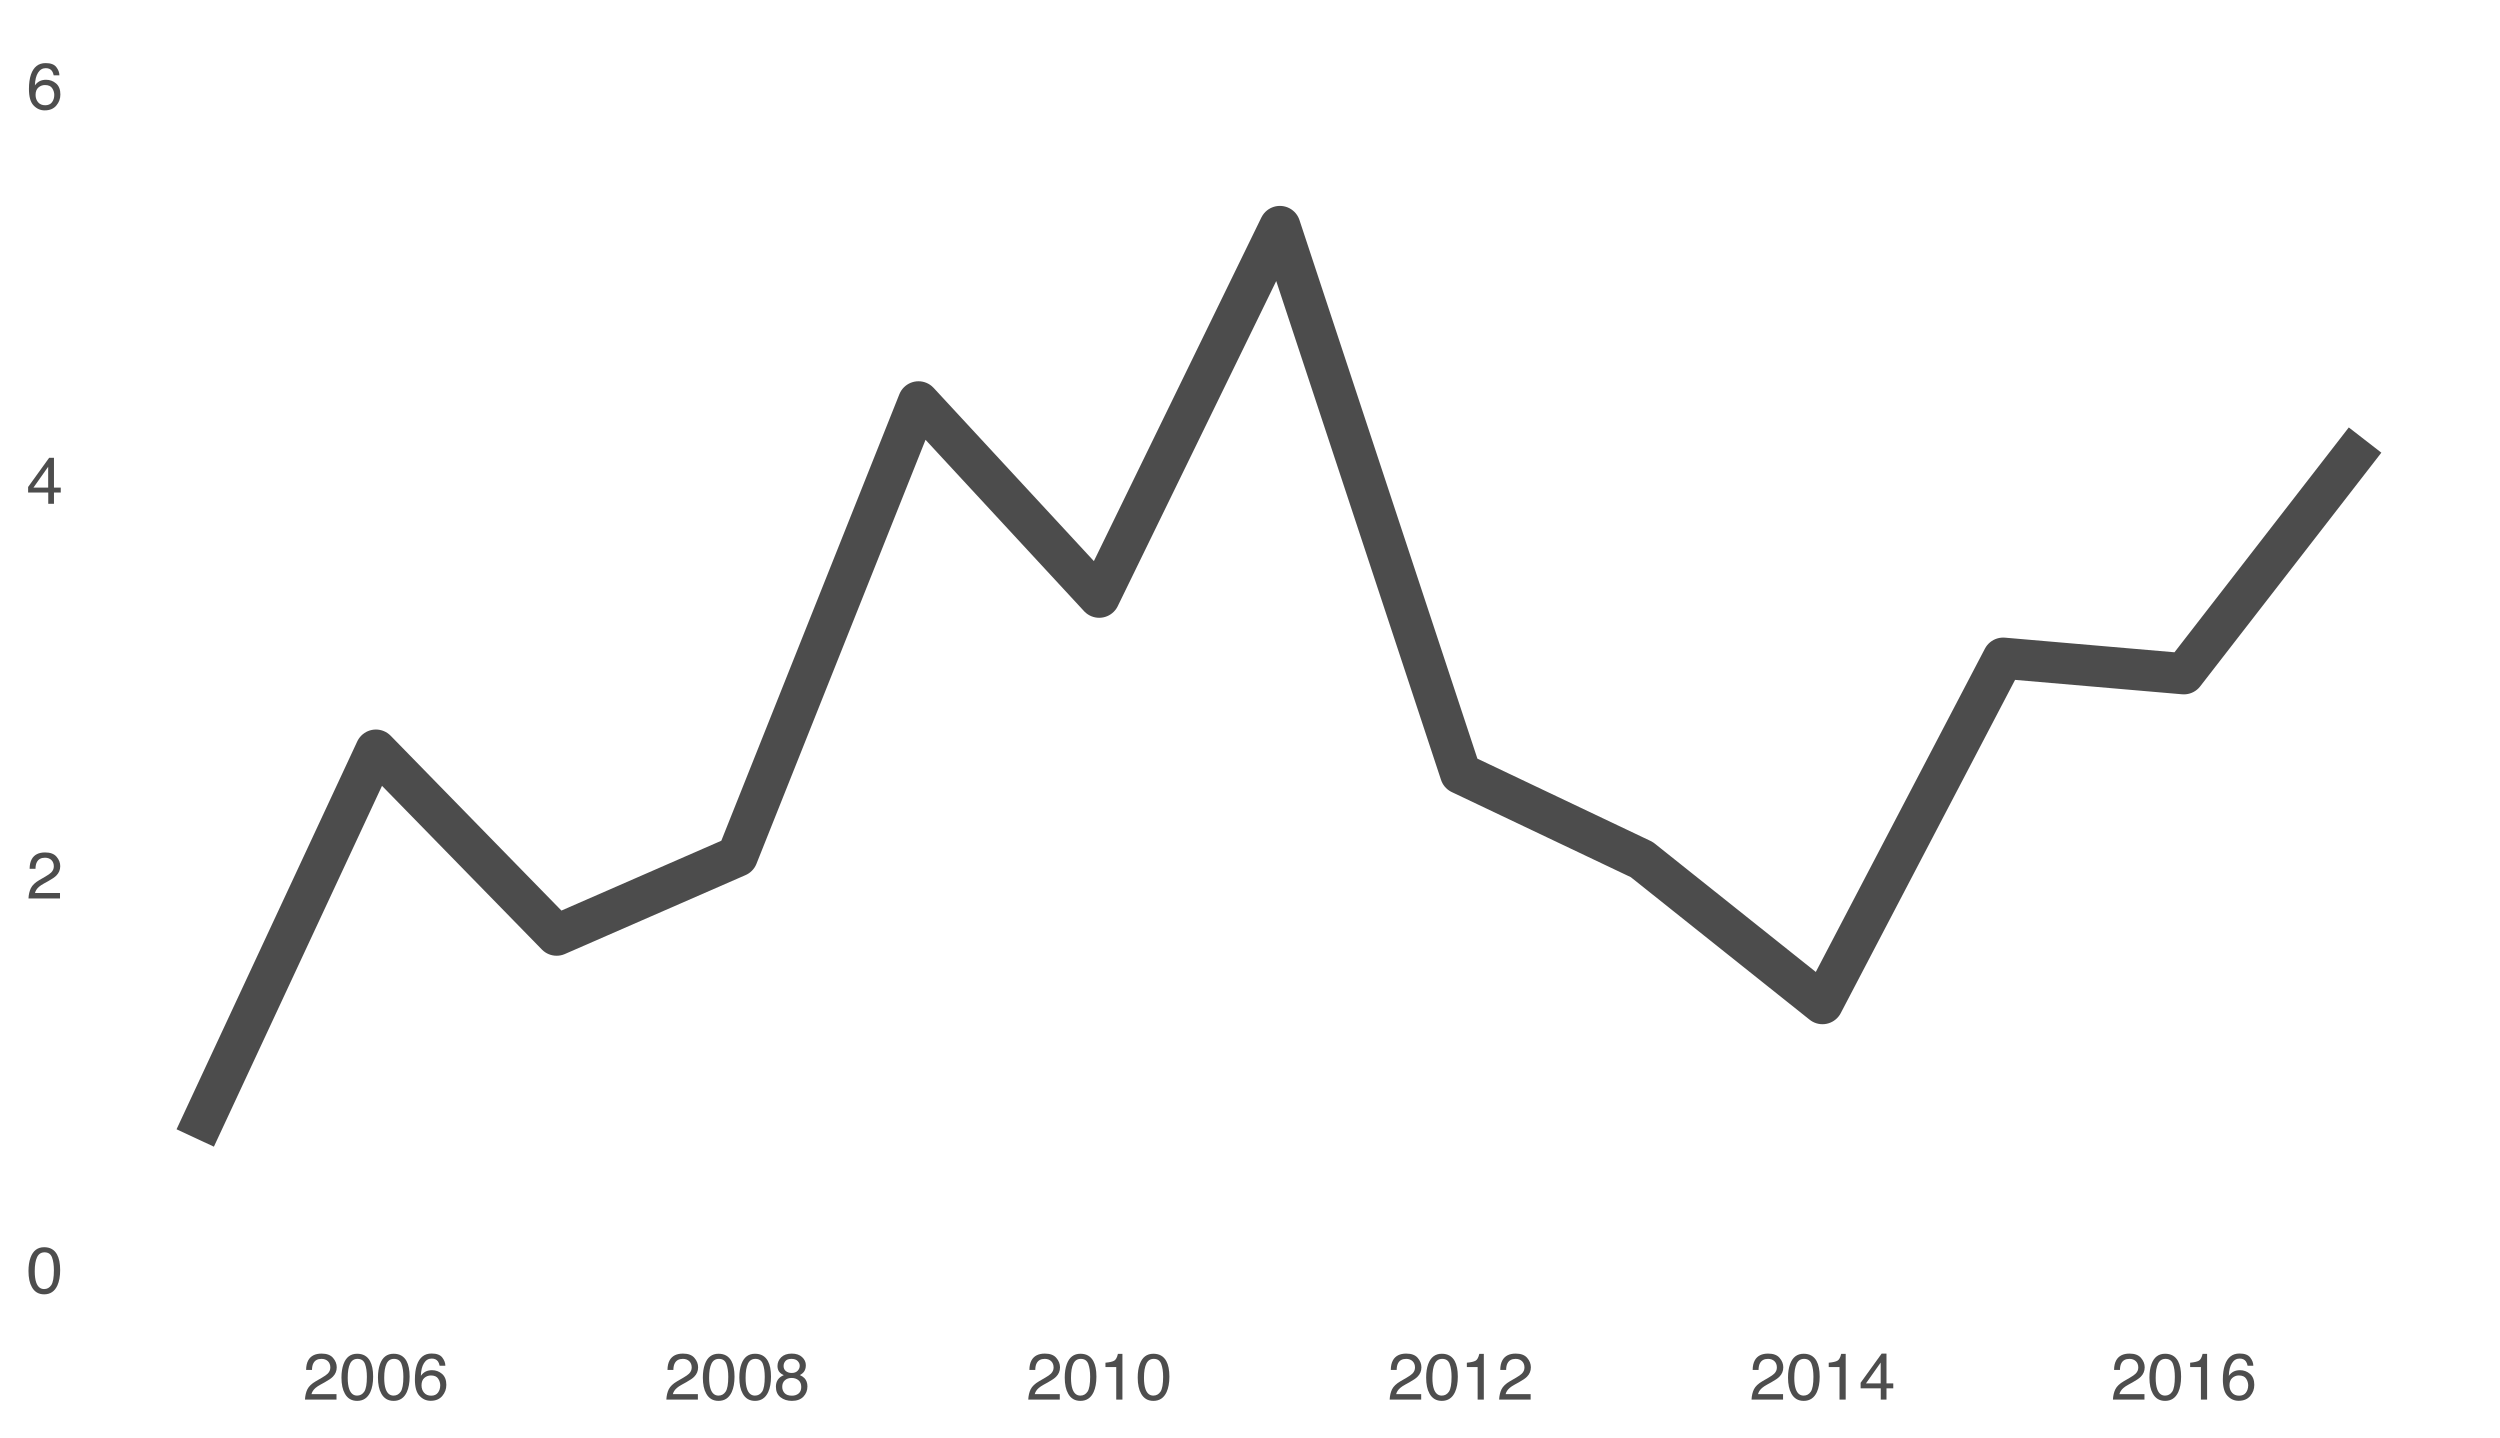 <?xml version="1.0" encoding="UTF-8"?>
<svg xmlns="http://www.w3.org/2000/svg" xmlns:xlink="http://www.w3.org/1999/xlink" width="518pt" height="298pt" viewBox="0 0 518 298" version="1.1">
<defs>
<g>
<symbol overflow="visible" id="glyph0-0">
<path style="stroke:none;" d="M 0.438 0 L 0.438 -9.75 L 8.172 -9.75 L 8.172 0 Z M 6.953 -1.219 L 6.953 -8.531 L 1.656 -8.531 L 1.656 -1.219 Z M 6.953 -1.219 "/>
</symbol>
<symbol overflow="visible" id="glyph0-1">
<path style="stroke:none;" d="M 3.672 -9.5 C 4.898 -9.5 5.789 -8.992 6.344 -7.984 C 6.77 -7.203 6.984 -6.129 6.984 -4.766 C 6.984 -3.473 6.789 -2.406 6.406 -1.562 C 5.844 -0.344 4.93 0.266 3.672 0.266 C 2.523 0.266 1.676 -0.234 1.125 -1.234 C 0.656 -2.055 0.422 -3.164 0.422 -4.562 C 0.422 -5.633 0.562 -6.562 0.844 -7.344 C 1.363 -8.781 2.305 -9.5 3.672 -9.5 Z M 3.656 -0.828 C 4.281 -0.828 4.773 -1.098 5.141 -1.641 C 5.504 -2.191 5.688 -3.219 5.688 -4.719 C 5.688 -5.801 5.555 -6.691 5.297 -7.391 C 5.035 -8.086 4.52 -8.438 3.75 -8.438 C 3.039 -8.438 2.523 -8.102 2.203 -7.438 C 1.879 -6.77 1.719 -5.797 1.719 -4.516 C 1.719 -3.547 1.82 -2.766 2.031 -2.172 C 2.352 -1.273 2.895 -0.828 3.656 -0.828 Z M 3.656 -0.828 "/>
</symbol>
<symbol overflow="visible" id="glyph0-2">
<path style="stroke:none;" d="M 0.422 0 C 0.461 -0.82 0.629 -1.535 0.922 -2.141 C 1.223 -2.742 1.801 -3.297 2.656 -3.797 L 3.922 -4.531 C 4.492 -4.863 4.895 -5.145 5.125 -5.375 C 5.488 -5.738 5.672 -6.16 5.672 -6.641 C 5.672 -7.191 5.504 -7.629 5.172 -7.953 C 4.836 -8.273 4.395 -8.438 3.844 -8.438 C 3.031 -8.438 2.469 -8.129 2.156 -7.516 C 1.977 -7.18 1.883 -6.723 1.875 -6.141 L 0.656 -6.141 C 0.664 -6.961 0.816 -7.633 1.109 -8.156 C 1.629 -9.07 2.547 -9.531 3.859 -9.531 C 4.941 -9.531 5.734 -9.234 6.234 -8.641 C 6.742 -8.055 7 -7.406 7 -6.688 C 7 -5.926 6.727 -5.273 6.188 -4.734 C 5.883 -4.422 5.332 -4.039 4.531 -3.594 L 3.625 -3.094 C 3.188 -2.852 2.844 -2.625 2.594 -2.406 C 2.156 -2.02 1.879 -1.594 1.766 -1.125 L 6.953 -1.125 L 6.953 0 Z M 0.422 0 "/>
</symbol>
<symbol overflow="visible" id="glyph0-3">
<path style="stroke:none;" d="M 4.5 -3.359 L 4.5 -7.672 L 1.453 -3.359 Z M 4.516 0 L 4.516 -2.328 L 0.344 -2.328 L 0.344 -3.484 L 4.703 -9.531 L 5.703 -9.531 L 5.703 -3.359 L 7.109 -3.359 L 7.109 -2.328 L 5.703 -2.328 L 5.703 0 Z M 4.516 0 "/>
</symbol>
<symbol overflow="visible" id="glyph0-4">
<path style="stroke:none;" d="M 3.969 -9.547 C 5.031 -9.547 5.77 -9.27 6.188 -8.719 C 6.613 -8.164 6.828 -7.598 6.828 -7.016 L 5.641 -7.016 C 5.566 -7.391 5.453 -7.688 5.297 -7.906 C 5.016 -8.301 4.582 -8.5 4 -8.5 C 3.332 -8.5 2.801 -8.188 2.406 -7.562 C 2.008 -6.945 1.789 -6.066 1.75 -4.922 C 2.02 -5.316 2.363 -5.617 2.781 -5.828 C 3.164 -6.004 3.594 -6.094 4.062 -6.094 C 4.852 -6.094 5.547 -5.836 6.141 -5.328 C 6.734 -4.816 7.031 -4.055 7.031 -3.047 C 7.031 -2.18 6.75 -1.414 6.188 -0.75 C 5.625 -0.082 4.82 0.25 3.781 0.25 C 2.895 0.25 2.129 -0.086 1.484 -0.766 C 0.836 -1.441 0.516 -2.578 0.516 -4.172 C 0.516 -5.359 0.656 -6.363 0.938 -7.188 C 1.488 -8.758 2.5 -9.547 3.969 -9.547 Z M 3.891 -0.812 C 4.516 -0.812 4.984 -1.02 5.297 -1.438 C 5.609 -1.863 5.766 -2.367 5.766 -2.953 C 5.766 -3.43 5.625 -3.891 5.344 -4.328 C 5.07 -4.773 4.566 -5 3.828 -5 C 3.316 -5 2.863 -4.828 2.469 -4.484 C 2.082 -4.141 1.891 -3.629 1.891 -2.953 C 1.891 -2.348 2.066 -1.836 2.422 -1.422 C 2.773 -1.016 3.266 -0.812 3.891 -0.812 Z M 3.891 -0.812 "/>
</symbol>
<symbol overflow="visible" id="glyph0-5">
<path style="stroke:none;" d="M 3.703 -5.516 C 4.223 -5.516 4.629 -5.66 4.922 -5.953 C 5.223 -6.254 5.375 -6.609 5.375 -7.016 C 5.375 -7.367 5.234 -7.691 4.953 -7.984 C 4.672 -8.285 4.238 -8.438 3.656 -8.438 C 3.082 -8.438 2.664 -8.285 2.406 -7.984 C 2.156 -7.691 2.031 -7.348 2.031 -6.953 C 2.031 -6.504 2.191 -6.148 2.516 -5.891 C 2.848 -5.641 3.242 -5.516 3.703 -5.516 Z M 3.766 -0.812 C 4.316 -0.812 4.773 -0.961 5.141 -1.266 C 5.504 -1.566 5.688 -2.016 5.688 -2.609 C 5.688 -3.223 5.5 -3.688 5.125 -4 C 4.75 -4.32 4.27 -4.484 3.688 -4.484 C 3.113 -4.484 2.645 -4.316 2.281 -3.984 C 1.926 -3.66 1.75 -3.211 1.75 -2.641 C 1.75 -2.141 1.91 -1.707 2.234 -1.344 C 2.566 -0.988 3.078 -0.812 3.766 -0.812 Z M 2.078 -5.062 C 1.742 -5.207 1.484 -5.375 1.297 -5.562 C 0.941 -5.914 0.766 -6.375 0.766 -6.938 C 0.766 -7.645 1.02 -8.254 1.531 -8.766 C 2.051 -9.273 2.781 -9.531 3.719 -9.531 C 4.633 -9.531 5.348 -9.289 5.859 -8.812 C 6.379 -8.332 6.641 -7.77 6.641 -7.125 C 6.641 -6.531 6.488 -6.051 6.188 -5.688 C 6.02 -5.477 5.758 -5.273 5.406 -5.078 C 5.801 -4.898 6.113 -4.691 6.344 -4.453 C 6.758 -4.016 6.969 -3.441 6.969 -2.734 C 6.969 -1.891 6.688 -1.176 6.125 -0.594 C 5.562 -0.02 4.77 0.266 3.75 0.266 C 2.82 0.266 2.035 0.016 1.391 -0.484 C 0.754 -0.984 0.438 -1.711 0.438 -2.672 C 0.438 -3.234 0.57 -3.719 0.844 -4.125 C 1.125 -4.531 1.535 -4.844 2.078 -5.062 Z M 2.078 -5.062 "/>
</symbol>
<symbol overflow="visible" id="glyph0-6">
<path style="stroke:none;" d="M 1.297 -6.734 L 1.297 -7.641 C 2.16 -7.723 2.766 -7.863 3.109 -8.062 C 3.453 -8.258 3.707 -8.727 3.875 -9.469 L 4.812 -9.469 L 4.812 0 L 3.531 0 L 3.531 -6.734 Z M 1.297 -6.734 "/>
</symbol>
</g>
</defs>
<g id="surface61">
<rect x="0" y="0" width="518" height="298" style="fill:rgb(100%,100%,100%);fill-opacity:1;stroke:none;"/>
<path style="fill:none;stroke-width:8.536;stroke-linecap:butt;stroke-linejoin:round;stroke:rgb(0%,0%,0%);stroke-opacity:0.702;stroke-miterlimit:10;" d="M 40.449 235.789 L 77.891 155.426 L 115.332 193.762 L 152.77 177.41 L 190.312 83.266 L 227.754 123.738 L 265.195 46.93 L 302.637 160.262 L 340.176 178.105 L 377.617 207.949 L 415.059 136.375 L 452.5 139.605 L 490.043 91.18 "/>
<g style="fill:rgb(30.196%,30.196%,30.196%);fill-opacity:1;">
  <use xlink:href="#glyph0-1" x="5.48" y="267.922"/>
</g>
<g style="fill:rgb(30.196%,30.196%,30.196%);fill-opacity:1;">
  <use xlink:href="#glyph0-2" x="5.48" y="186.156"/>
</g>
<g style="fill:rgb(30.196%,30.196%,30.196%);fill-opacity:1;">
  <use xlink:href="#glyph0-3" x="5.48" y="104.387"/>
</g>
<g style="fill:rgb(30.196%,30.196%,30.196%);fill-opacity:1;">
  <use xlink:href="#glyph0-4" x="5.48" y="22.621"/>
</g>
<g style="fill:rgb(30.196%,30.196%,30.196%);fill-opacity:1;">
  <use xlink:href="#glyph0-2" x="62.77" y="289.996"/>
  <use xlink:href="#glyph0-1" x="70.33" y="289.996"/>
  <use xlink:href="#glyph0-1" x="77.89" y="289.996"/>
  <use xlink:href="#glyph0-4" x="85.45" y="289.996"/>
</g>
<g style="fill:rgb(30.196%,30.196%,30.196%);fill-opacity:1;">
  <use xlink:href="#glyph0-2" x="137.648" y="289.996"/>
  <use xlink:href="#glyph0-1" x="145.209" y="289.996"/>
  <use xlink:href="#glyph0-1" x="152.769" y="289.996"/>
  <use xlink:href="#glyph0-5" x="160.329" y="289.996"/>
</g>
<g style="fill:rgb(30.196%,30.196%,30.196%);fill-opacity:1;">
  <use xlink:href="#glyph0-2" x="212.633" y="289.996"/>
  <use xlink:href="#glyph0-1" x="220.193" y="289.996"/>
  <use xlink:href="#glyph0-6" x="227.753" y="289.996"/>
  <use xlink:href="#glyph0-1" x="235.313" y="289.996"/>
</g>
<g style="fill:rgb(30.196%,30.196%,30.196%);fill-opacity:1;">
  <use xlink:href="#glyph0-2" x="287.516" y="289.996"/>
  <use xlink:href="#glyph0-1" x="295.076" y="289.996"/>
  <use xlink:href="#glyph0-6" x="302.636" y="289.996"/>
  <use xlink:href="#glyph0-2" x="310.196" y="289.996"/>
</g>
<g style="fill:rgb(30.196%,30.196%,30.196%);fill-opacity:1;">
  <use xlink:href="#glyph0-2" x="362.496" y="289.996"/>
  <use xlink:href="#glyph0-1" x="370.056" y="289.996"/>
  <use xlink:href="#glyph0-6" x="377.616" y="289.996"/>
  <use xlink:href="#glyph0-3" x="385.177" y="289.996"/>
</g>
<g style="fill:rgb(30.196%,30.196%,30.196%);fill-opacity:1;">
  <use xlink:href="#glyph0-2" x="437.379" y="289.996"/>
  <use xlink:href="#glyph0-1" x="444.939" y="289.996"/>
  <use xlink:href="#glyph0-6" x="452.499" y="289.996"/>
  <use xlink:href="#glyph0-4" x="460.059" y="289.996"/>
</g>
</g>
</svg>
